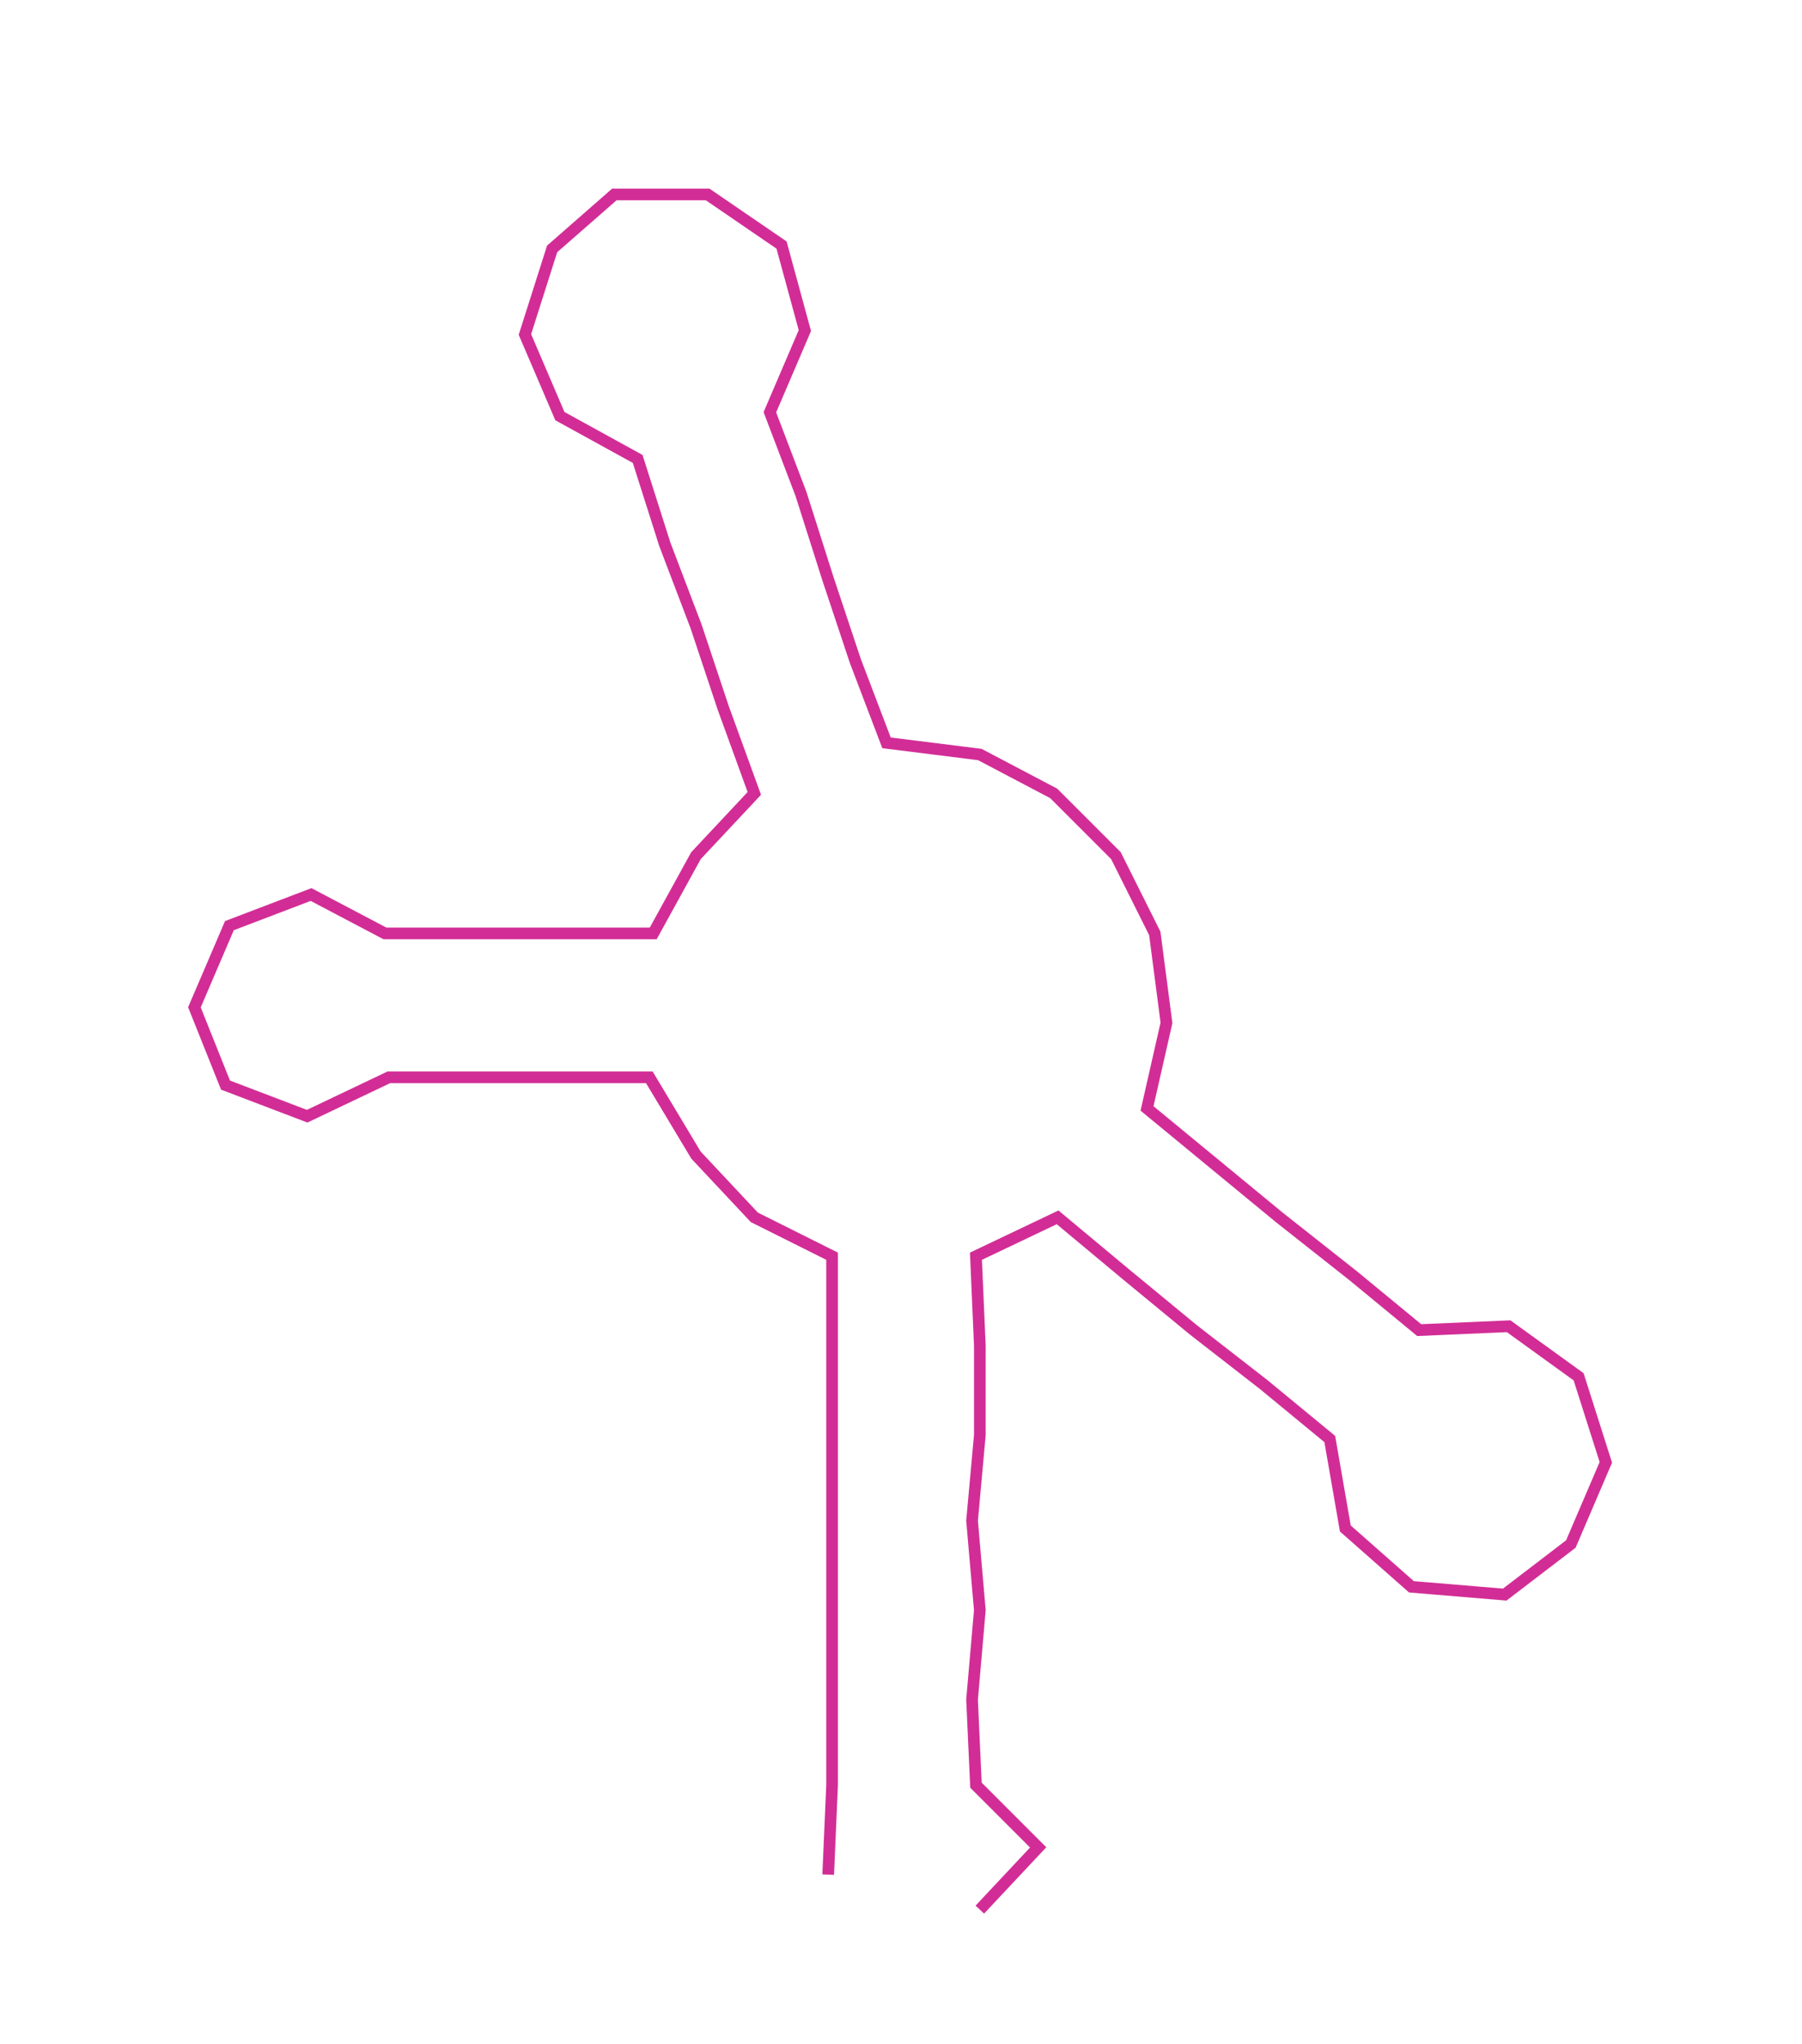 <ns0:svg xmlns:ns0="http://www.w3.org/2000/svg" width="264.581px" height="300px" viewBox="0 0 463.45 525.492"><ns0:path style="stroke:#d22d96;stroke-width:3px;fill:none;" d="M213 482 L213 482 L214 459 L214 437 L214 414 L214 391 L214 369 L214 346 L214 323 L194 313 L179 297 L167 277 L145 277 L123 277 L100 277 L79 287 L58 279 L50 259 L59 238 L80 230 L99 240 L123 240 L145 240 L168 240 L179 220 L194 204 L186 182 L179 161 L171 140 L164 118 L144 107 L135 86 L142 64 L158 50 L182 50 L201 63 L207 85 L198 106 L206 127 L213 149 L220 170 L228 191 L252 194 L271 204 L287 220 L297 240 L300 263 L295 285 L312 299 L329 313 L348 328 L365 342 L388 341 L406 354 L413 376 L404 397 L387 410 L363 408 L346 393 L342 370 L325 356 L307 342 L290 328 L272 313 L251 323 L252 346 L252 369 L250 391 L252 414 L250 437 L251 459 L267 475 L252 491" /></ns0:svg>